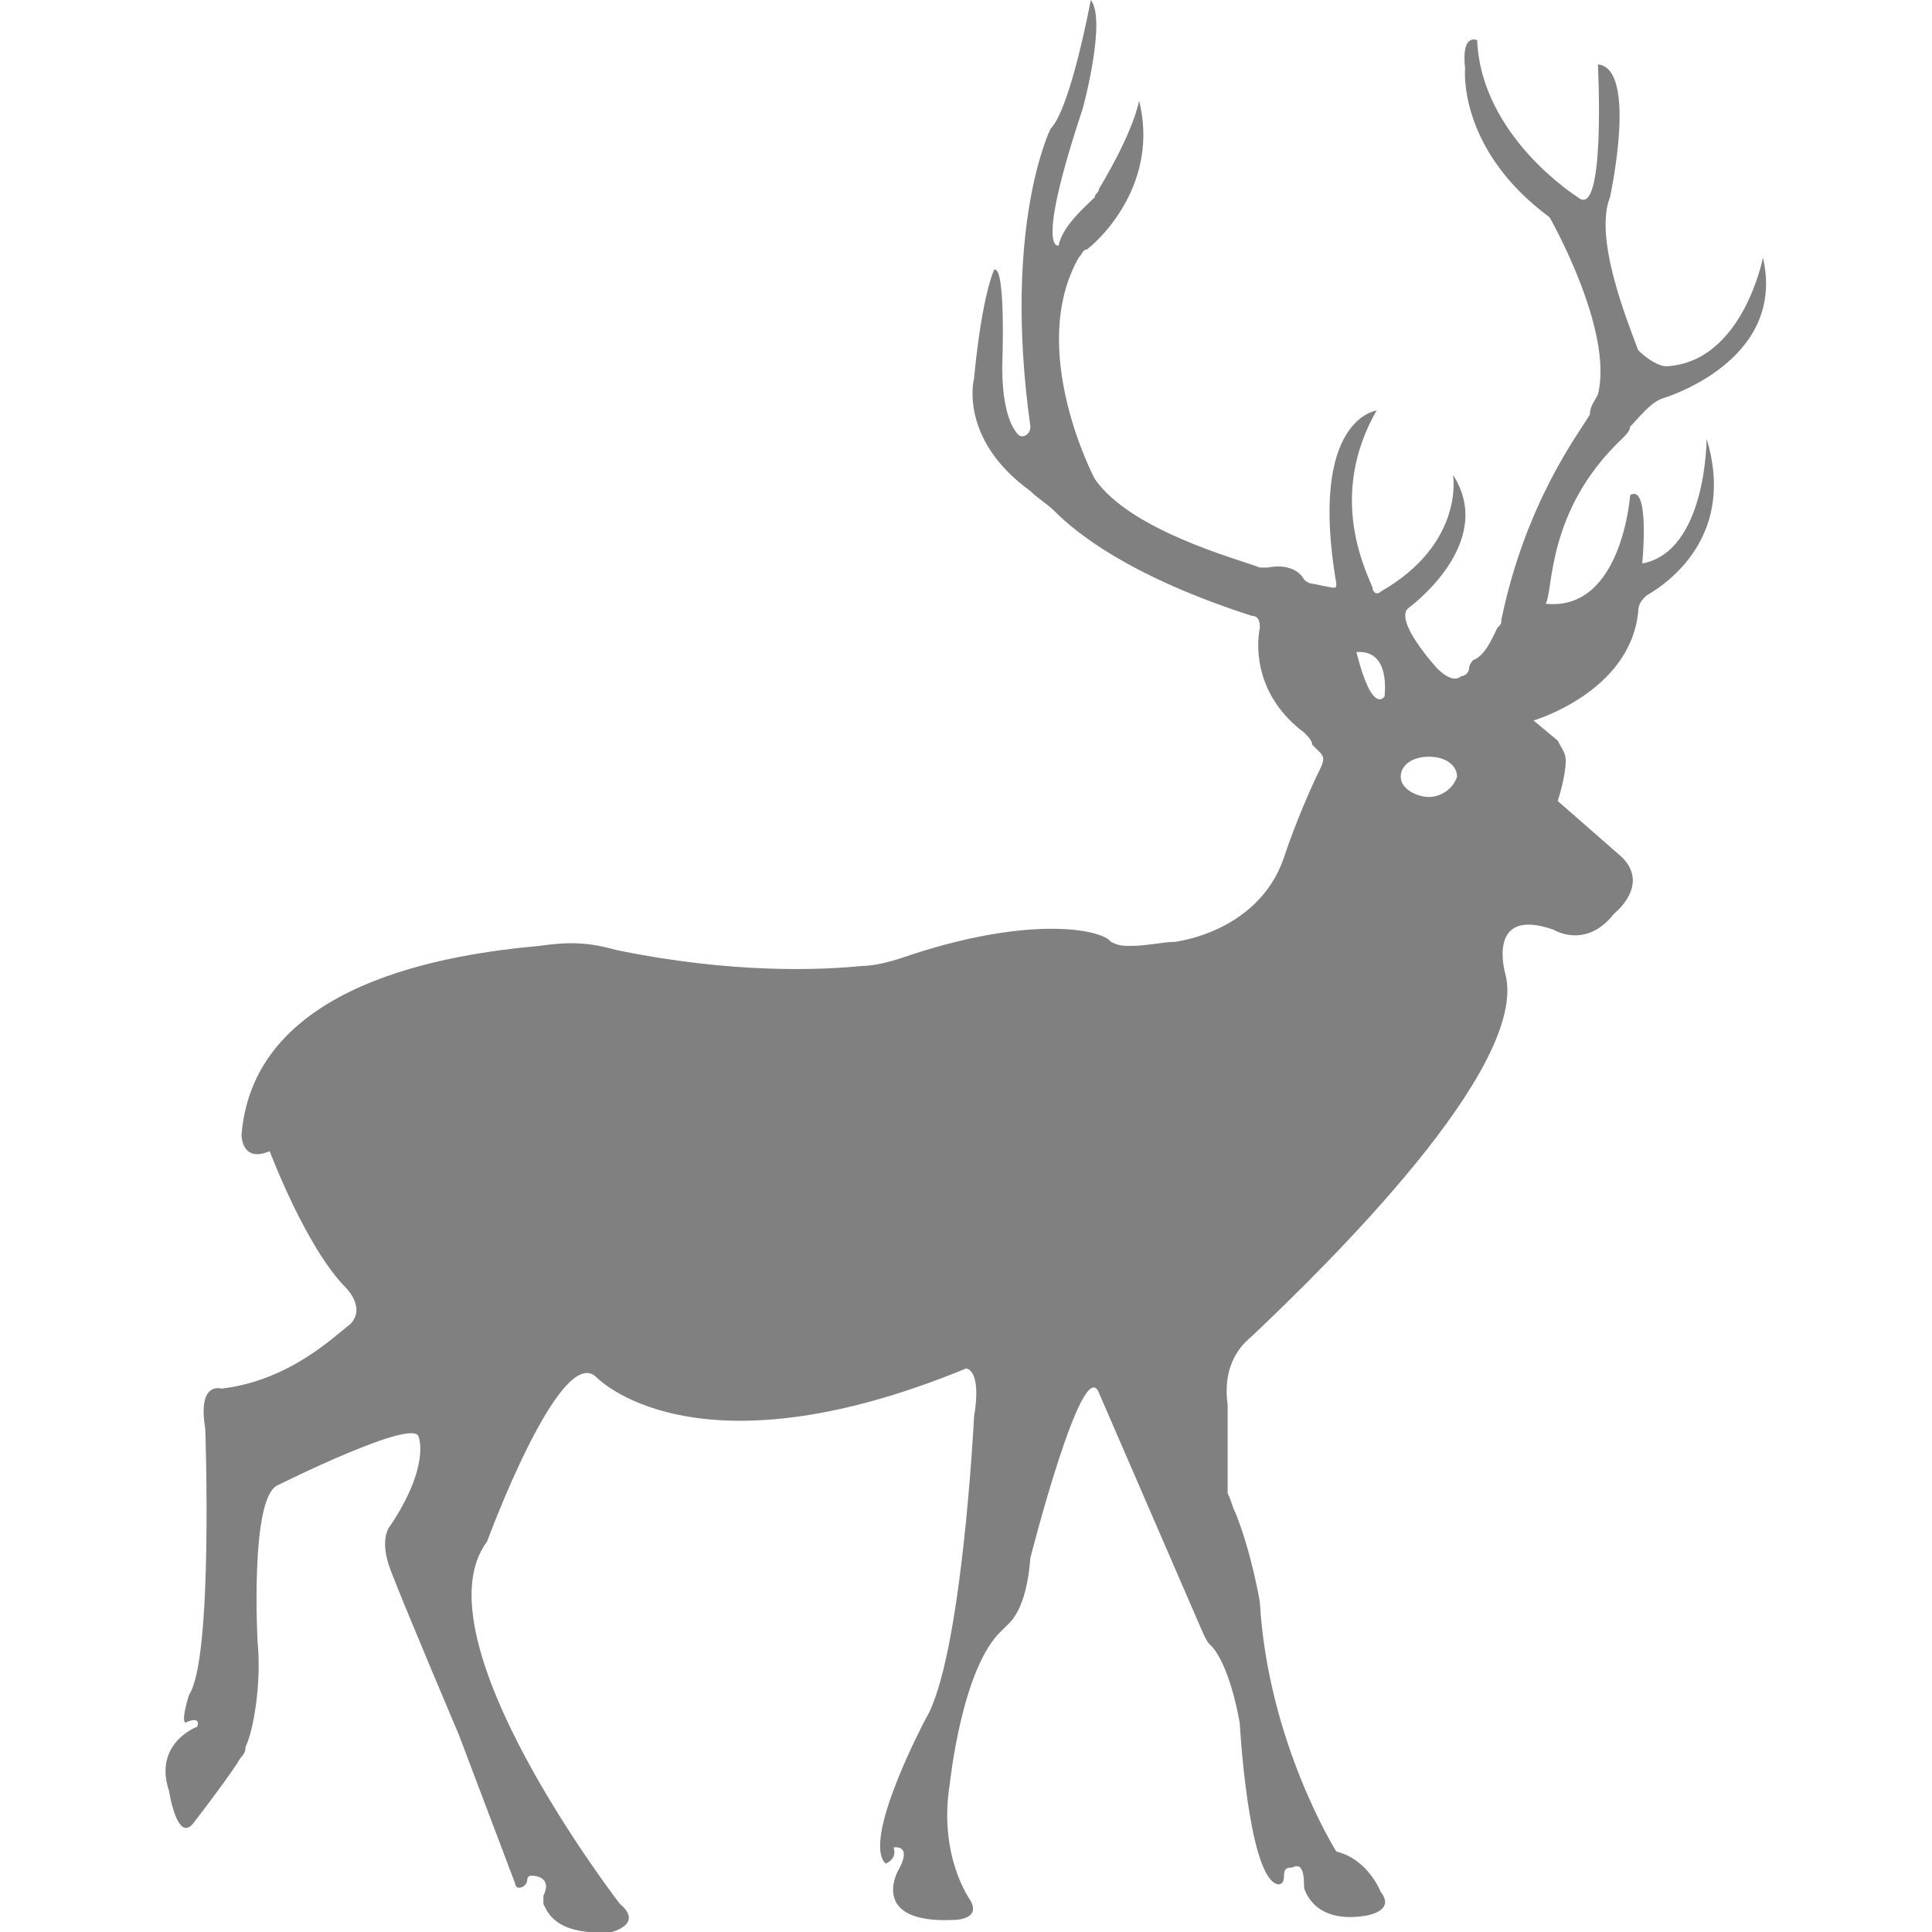 <?xml version="1.0" encoding="utf-8"?>
<!-- Generator: Adobe Illustrator 19.1.0, SVG Export Plug-In . SVG Version: 6.00 Build 0)  -->
<svg version="1.1" id="Layer_1" xmlns="http://www.w3.org/2000/svg" xmlns:xlink="http://www.w3.org/1999/xlink" x="0px" y="0px"
	 viewBox="-475 477 48 48" style="enable-background:new -475 477 48 48;" xml:space="preserve">
<style type="text/css">
	.st0{fill:#808080;}
</style>
<path class="st0" d="M-434.7,487.9c0.1-0.1,0.2-0.2,0.2-0.3c0.2-0.2,0.5-0.6,0.8-0.7c0,0,3.1-0.9,2.5-3.5c0,0-0.5,2.6-2.4,2.7
	c-0.2,0-0.5-0.2-0.7-0.4c-0.3-0.8-1.1-2.8-0.7-3.8c0,0,0.7-3.2-0.3-3.3c0,0,0.2,3.9-0.5,3.3c0,0-2.4-1.5-2.5-3.9
	c0,0-0.4-0.2-0.3,0.7c0,0-0.2,2,2.1,3.7c0,0,1.6,2.8,1.2,4.4c-0.1,0.2-0.2,0.3-0.2,0.5c-0.3,0.5-1.6,2.2-2.2,5.1
	c0,0.1,0,0.1-0.1,0.2c-0.1,0.2-0.3,0.7-0.6,0.8c0,0-0.1,0.1-0.1,0.2s-0.1,0.2-0.2,0.2c-0.1,0.1-0.3,0.1-0.6-0.2c0,0-1.1-1.2-0.7-1.5
	c0,0,2.2-1.6,1.1-3.3c0,0,0.3,1.7-1.8,2.9c-0.1,0.1-0.2,0-0.2-0.1c-0.2-0.5-1.1-2.3,0.1-4.4c0,0-1.7,0.2-1,4.3c0,0.1,0,0.1-0.1,0.1
	l-0.5-0.1c-0.1,0-0.2-0.1-0.2-0.1c-0.1-0.2-0.4-0.4-0.9-0.3c-0.1,0-0.1,0-0.2,0c-0.5-0.2-3.2-0.9-4.1-2.2c0,0-1.7-3.2-0.4-5.5
	c0.1-0.1,0.1-0.2,0.2-0.2c0.4-0.3,1.8-1.7,1.3-3.7c0,0-0.1,0.7-1,2.2c0,0.1-0.1,0.1-0.1,0.2c-0.2,0.2-0.8,0.7-0.9,1.2
	c0,0-0.6,0.2,0.6-3.4c0,0,0.6-2.2,0.2-2.7c0,0-0.5,2.7-1,3.2c0,0-1.2,2.4-0.5,7.4c0,0.2-0.2,0.3-0.3,0.2c-0.2-0.2-0.4-0.7-0.4-1.7
	c0,0,0.1-2.5-0.2-2.4c0,0-0.3,0.6-0.5,2.7c0,0-0.4,1.5,1.4,2.8c0.2,0.2,0.4,0.3,0.6,0.5c0.5,0.5,1.8,1.6,4.9,2.6
	c0.2,0,0.2,0.2,0.2,0.3c-0.1,0.5-0.1,1.7,1.1,2.6c0.1,0.1,0.2,0.2,0.2,0.3l0.2,0.2c0.1,0.1,0.1,0.2,0,0.4c-0.2,0.4-0.6,1.3-0.9,2.2
	c-0.4,1.2-1.5,1.9-2.7,2.1c-0.3,0-0.7,0.1-1.1,0.1c-0.2,0-0.3,0-0.5-0.1c-0.2-0.3-2-0.7-5.2,0.4c-0.3,0.1-0.7,0.2-1,0.2
	c-1,0.1-3.2,0.2-6.1-0.4c-0.7-0.2-1.2-0.2-1.9-0.1c-2.2,0.2-7.1,0.9-7.4,4.7c0,0,0,0.7,0.7,0.4c0,0,0.9,2.4,1.9,3.4
	c0,0,0.5,0.5,0.1,0.9l0,0c-0.4,0.3-1.5,1.4-3.2,1.6c0,0-0.6-0.2-0.4,1c0,0,0.2,5.7-0.4,6.6c0,0-0.2,0.6-0.1,0.7c0,0,0.4-0.2,0.3,0.1
	c0,0-1.1,0.4-0.7,1.6c0,0,0.2,1.3,0.6,0.8c0,0,0.7-0.9,1.1-1.5c0.1-0.2,0.2-0.2,0.2-0.4c0.2-0.4,0.4-1.6,0.3-2.6
	c0,0-0.2-3.6,0.5-3.9c0,0,3.4-1.7,3.5-1.2c0,0,0.3,0.7-0.7,2.2c0,0-0.3,0.3,0,1.1s1.7,4.1,1.7,4.1l1.4,3.7c0,0.1,0.1,0.1,0.1,0.1
	c0.1,0,0.2-0.1,0.2-0.2c0-0.1,0.1-0.1,0.1-0.1c0.2,0,0.5,0.1,0.3,0.5c0,0.1,0,0.1,0,0.2c0.1,0.2,0.3,0.8,1.7,0.7
	c0,0,0.8-0.2,0.2-0.7c0,0-5.1-6.6-3.3-9c0,0,1.8-4.9,2.7-4.1c0,0,2.4,2.6,9.2-0.2c0,0,0.4,0,0.2,1.2c0,0-0.3,6-1.2,7.5
	c0,0-1.6,3-1,3.6c0,0,0.3-0.1,0.2-0.4c0,0,0.5-0.1,0.1,0.6c0,0-0.7,1.3,1.4,1.2c0,0,0.7,0,0.4-0.5c0,0-0.8-1.1-0.5-2.9
	c0,0,0.3-2.9,1.3-3.8l0.1-0.1c0.1-0.1,0.5-0.4,0.6-1.7c0,0,1.3-5.1,1.7-4.1l2.6,6c0.1,0.2,0.1,0.2,0.2,0.3c0.2,0.2,0.5,0.8,0.7,1.9
	c0,0,0.2,3.7,0.9,4c0,0,0.2,0.1,0.2-0.2c0-0.2,0.1-0.2,0.2-0.2c0.2-0.1,0.3,0,0.3,0.5c0,0,0.2,0.9,1.5,0.7c0,0,0.8-0.1,0.4-0.6
	c0,0-0.3-0.8-1.1-1c0,0-1.7-2.7-1.9-6.2c0,0-0.2-1.2-0.6-2.2c-0.1-0.2-0.1-0.3-0.2-0.5v-2.2c-0.1-0.7,0.1-1.3,0.6-1.7
	c1.9-1.8,6.9-6.7,6.3-9c0,0-0.5-1.7,1.2-1.1c0,0,0.8,0.5,1.5-0.4c0,0,0.9-0.7,0.2-1.4l-1.6-1.4c0,0,0.2-0.6,0.2-1
	c0-0.2-0.1-0.3-0.2-0.5l-0.6-0.5c0,0,2.4-0.7,2.6-2.7c0-0.2,0.1-0.3,0.2-0.4c0.7-0.4,2.2-1.6,1.5-3.9c0,0,0,2.8-1.6,3.1
	c0,0,0.2-2-0.3-1.7c0,0-0.2,2.9-2.1,2.7C-436.4,491.7-436.6,489.7-434.7,487.9z M-440.6,494.3c0,0-0.3,0.5-0.7-1.1
	C-441.2,493.2-440.5,493.1-440.6,494.3z M-439.5,496.8c-0.3,0-0.7-0.2-0.7-0.5s0.3-0.5,0.7-0.5s0.7,0.2,0.7,0.5
	C-438.9,496.6-439.2,496.8-439.5,496.8z"/>
</svg>
